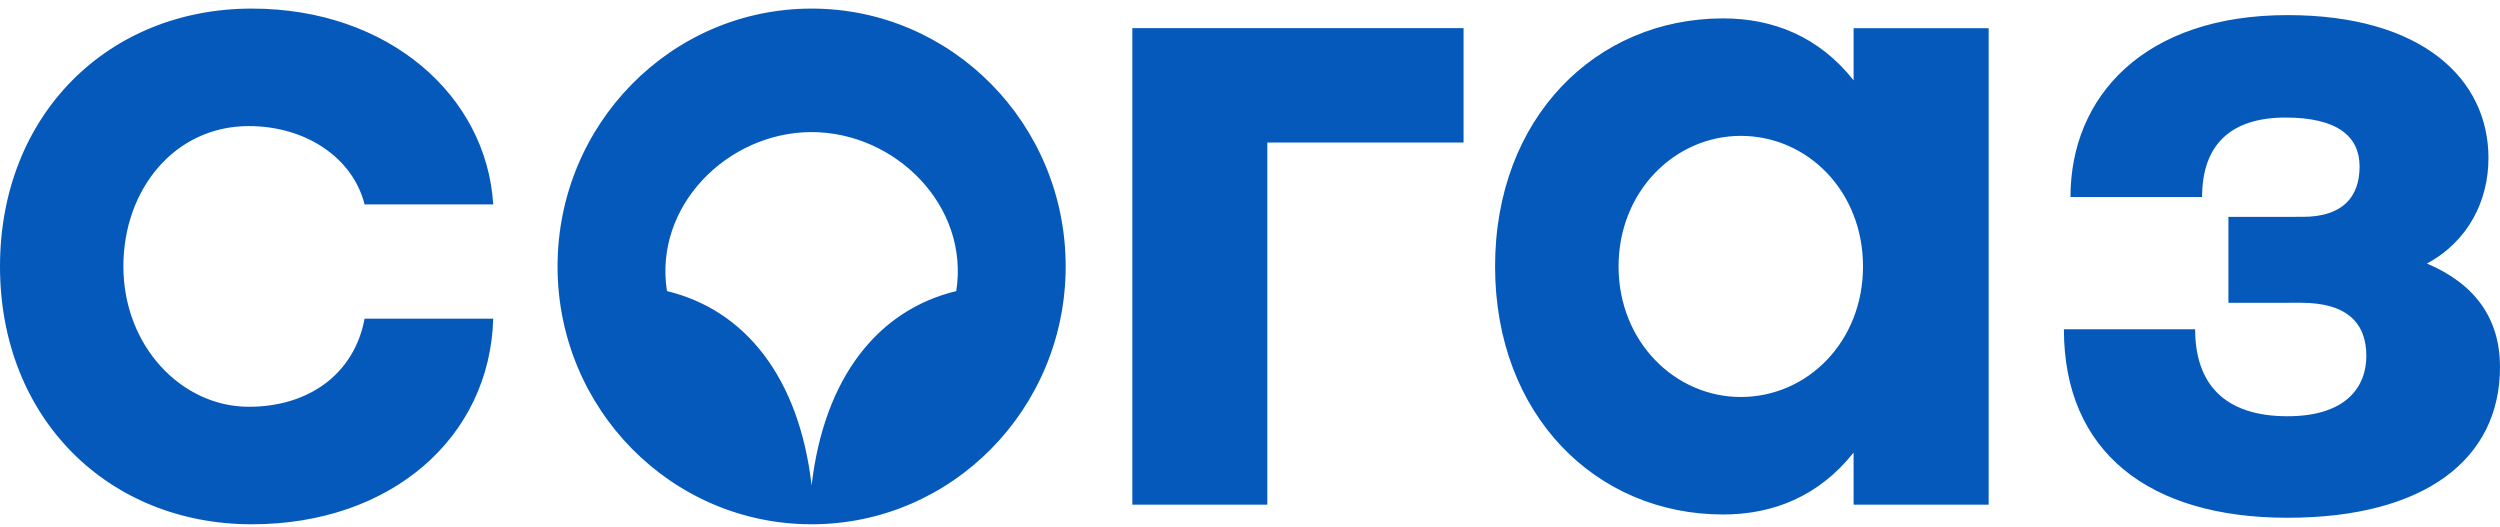<svg width="223" height="47" viewBox="0 0 223 47" fill="none" xmlns="http://www.w3.org/2000/svg">
<path fill-rule="evenodd" clip-rule="evenodd" d="M221.972 14.109C221.972 7.038 216.052 1.347 204.043 1.347C191.261 1.347 184.687 8.604 184.687 17.572H196.426C196.426 12.915 198.98 10.486 203.872 10.486C208.504 10.486 210.475 12.176 210.475 14.849C210.475 17.521 209.017 19.341 205.415 19.341L198.775 19.346V27.011L205.242 27.006C209.361 27.006 211.077 28.817 211.077 31.748C211.077 34.507 209.276 37.129 204.043 37.129C198.381 37.129 195.808 34.199 195.808 29.37H184.1C184.1 40.321 191.691 46.184 204.043 46.184C216.222 46.184 223 41.009 223 32.732C223 28.422 220.77 25.317 216.481 23.507C220.169 21.524 221.97 17.902 221.97 14.108L221.972 14.109ZM165.341 45.019H177.388V2.514H165.341V7.163C162.237 3.247 158.147 1.64 153.699 1.64C142.378 1.64 133.361 10.489 133.361 23.766C133.361 37.042 142.378 45.892 153.699 45.892C158.147 45.892 162.237 44.283 165.341 40.368V45.018V45.019ZM166.18 23.766C166.18 30.489 161.219 35.411 155.277 35.411C149.422 35.411 144.376 30.489 144.376 23.766C144.376 17.042 149.422 12.12 155.279 12.12C161.219 12.12 166.18 17.042 166.18 23.766ZM113.044 12.713H130.549V2.512H101.004V45.019H113.045V12.713H113.044ZM95.058 23.766C95.058 11.063 84.911 0.766 72.396 0.766C59.879 0.766 49.734 11.063 49.734 23.766C49.734 36.468 59.88 46.766 72.396 46.766C84.912 46.766 95.058 36.468 95.058 23.766ZM85.297 25.966C78.351 27.64 73.513 33.637 72.396 43.297C71.278 33.637 66.44 27.64 59.494 25.966C58.3 18.405 64.877 11.792 72.396 11.781C79.915 11.792 86.492 18.405 85.297 25.966ZM11.006 23.766C11.006 16.866 15.596 11.246 22.194 11.246C27.262 11.246 31.469 14.061 32.521 18.233H43.995C43.401 8.553 34.689 0.766 22.459 0.766C9.646 0.766 0 10.235 0 23.769C0 37.304 9.646 46.766 22.459 46.766C34.903 46.766 43.698 39.014 43.995 28.424H32.521C31.626 33.265 27.645 36.284 22.195 36.284C16.17 36.284 11.006 30.843 11.006 23.766Z" fill="#0559BB"/>
</svg>
